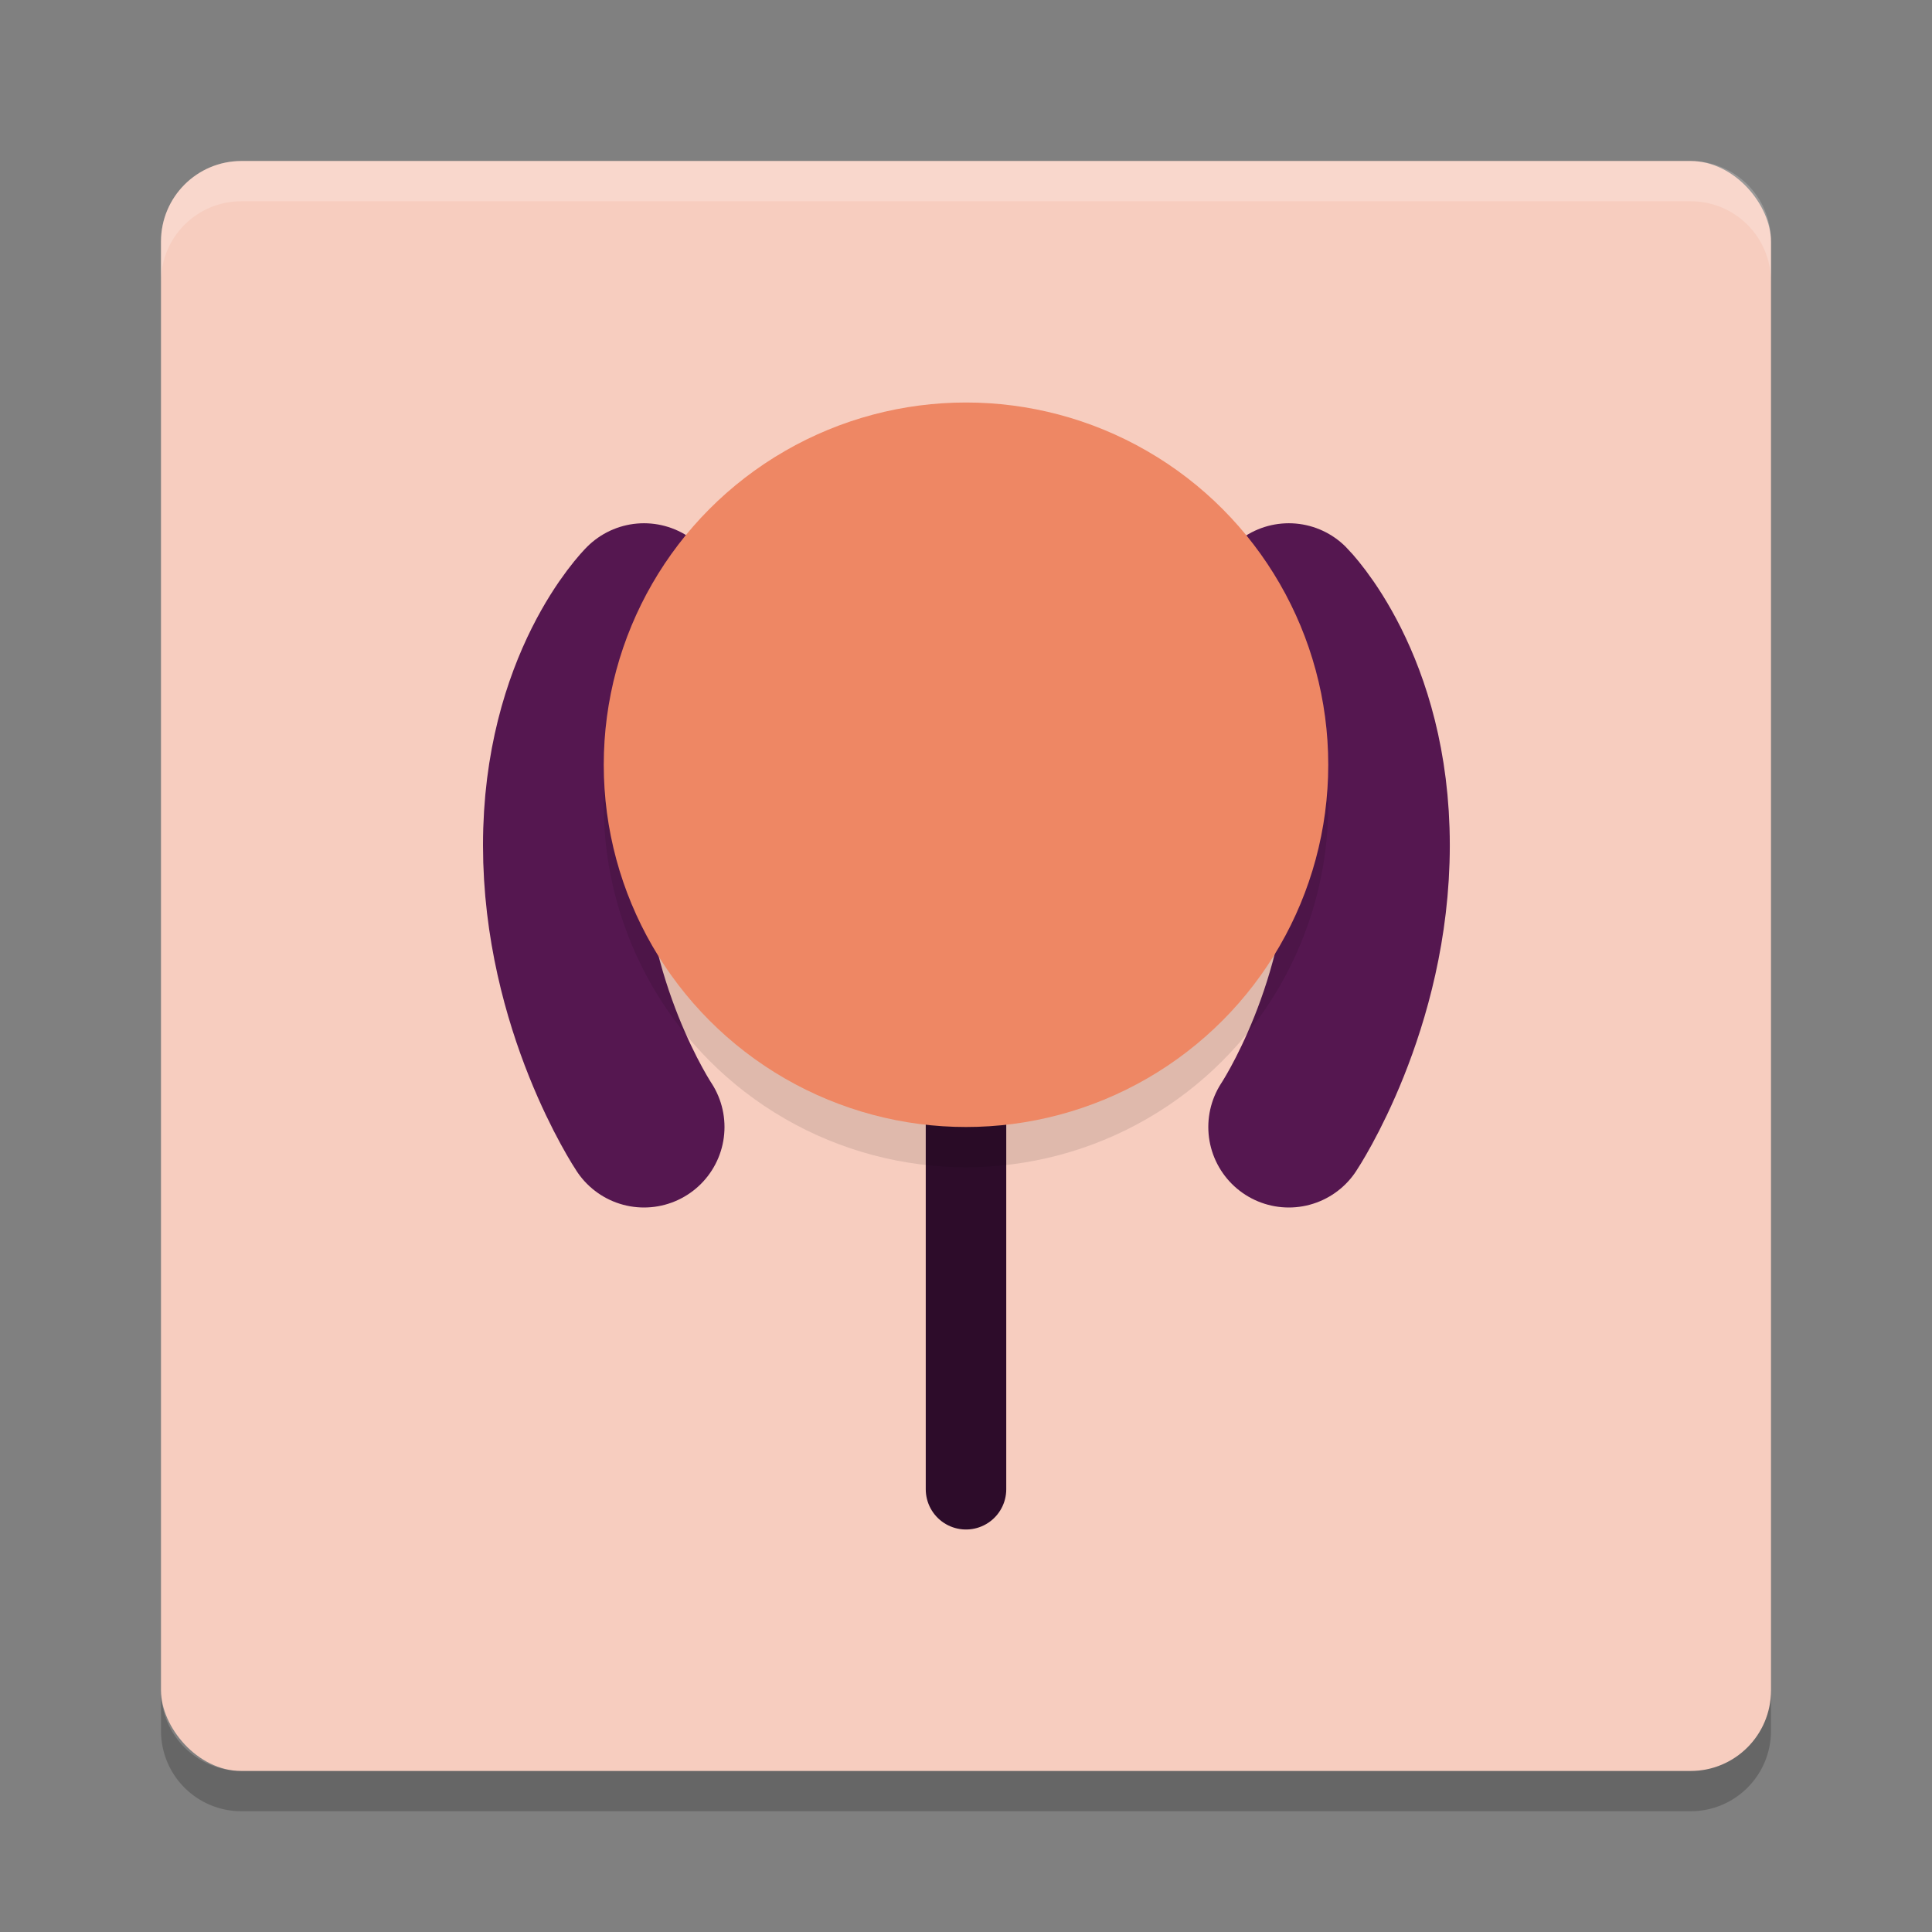 <svg xmlns="http://www.w3.org/2000/svg" width="48" height="48" version="1">
 <rect width="100%" height="100%" fill="#808080" stroke="none"/>
 <rect style="fill:#f7cdbf" width="40" height="40" x="4" y="4" rx="2" ry="2"/>
 <path style="fill:none;stroke:#2d0c2a;stroke-width:2;stroke-linecap:round" d="m 24,37 v -10"/>
 <path fill="#fff" style="opacity:0.2" d="m6 4c-1.108 0-2 0.892-2 2v1c0-1.108 0.892-2 2-2h36c1.108 0 2 0.892 2 2v-1c0-1.108-0.892-2-2-2h-36z"/>
 <path opacity=".2" d="m6 45c-1.108 0-2-0.892-2-2v-1c0 1.108 0.892 2 2 2h36c1.108 0 2-0.892 2-2v1c0 1.108-0.892 2-2 2h-36z"/>
 <path style="fill:none;stroke:#551750;stroke-width:4;stroke-linecap:round" d="m 16,28 c 0,0 -2,-3 -2,-7 0,-4 2,-6 2,-6"/>
 <path style="fill:none;stroke:#551750;stroke-width:4;stroke-linecap:round" d="m 32.02,28 c 0,0 2,-3 2,-7 0,-4 -2,-6 -2,-6"/>
 <circle style="opacity:0.1" cx="24" cy="20" r="9"/>
 <circle style="fill:#ee8764" cx="24" cy="19" r="9"/>
</svg>
